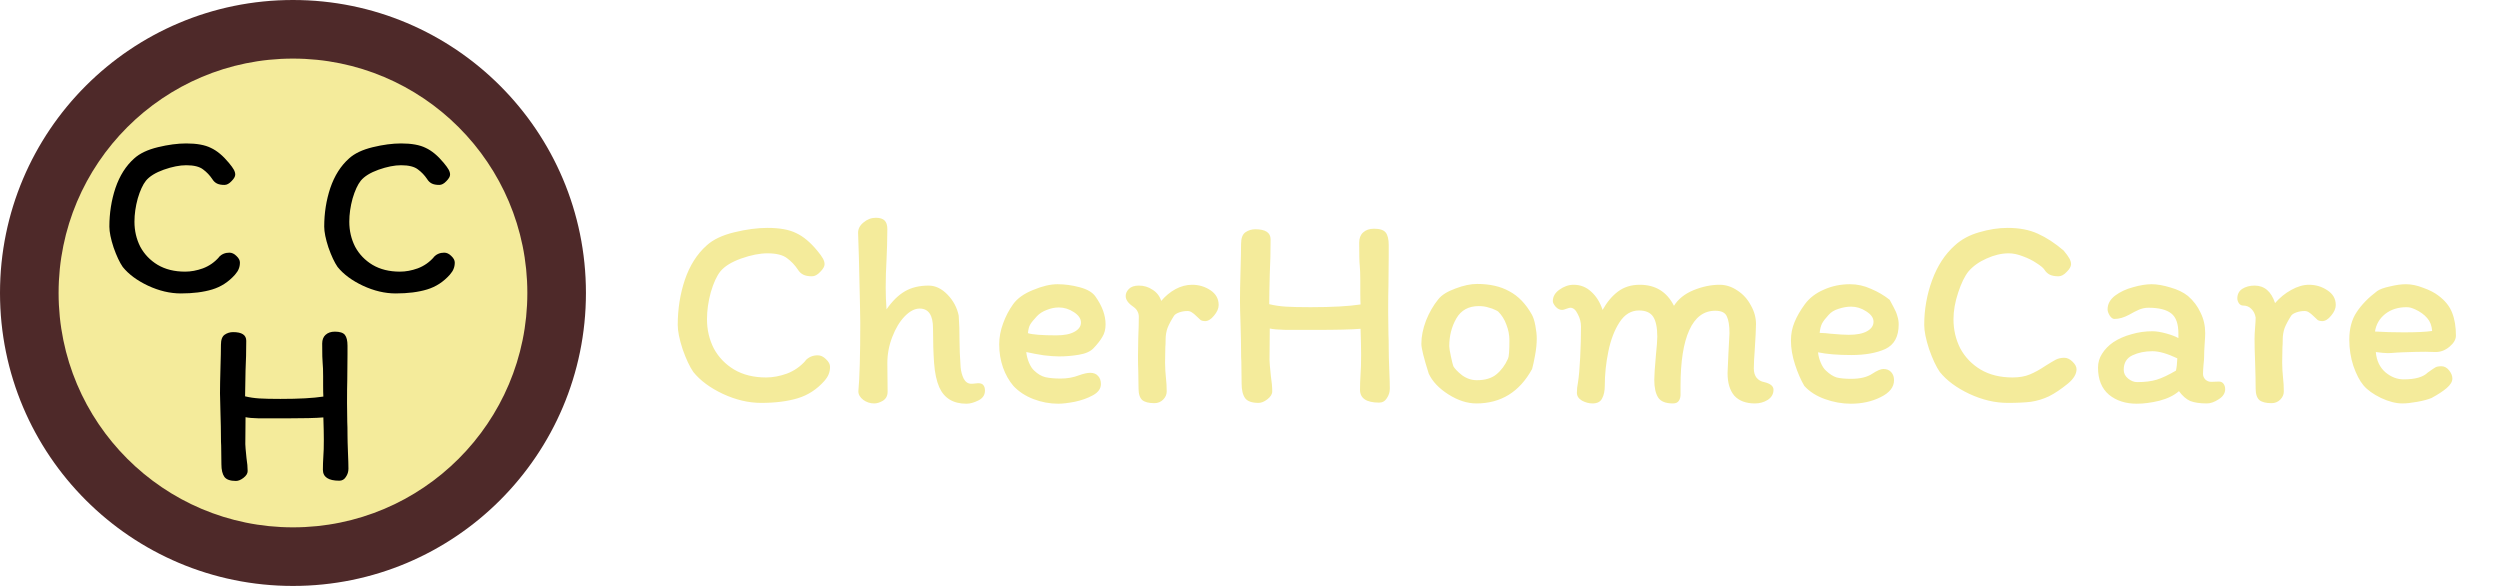 <svg width="640" height="150" viewBox="0 0 640 150" fill="none" xmlns="http://www.w3.org/2000/svg">
<circle cx="75" cy="75" r="75" fill="#4E2929"/>
<circle cx="60" cy="60" r="60" transform="matrix(-1 0 0 1 135 15)" fill="#F4EB9B"/>
<path d="M209.2 64.15C209.9 64.99 210.39 65.667 210.67 66.18C210.95 66.693 211.09 67.183 211.09 67.65C211.09 68.21 210.717 68.863 209.97 69.61C209.27 70.357 208.57 70.73 207.87 70.73C206.937 70.73 206.19 70.59 205.63 70.31C205.07 70.03 204.603 69.587 204.23 68.98C203.483 67.86 202.573 66.903 201.5 66.11C200.427 65.27 198.747 64.85 196.46 64.85C194.5 64.85 192.26 65.293 189.74 66.18C187.267 67.067 185.493 68.163 184.42 69.47C183.487 70.637 182.67 72.41 181.97 74.79C181.317 77.17 180.99 79.48 180.99 81.72C180.99 84.427 181.573 86.923 182.74 89.21C183.953 91.45 185.68 93.247 187.92 94.6C190.207 95.953 192.937 96.63 196.11 96.63C197.837 96.63 199.61 96.303 201.43 95.65C203.297 94.95 204.907 93.83 206.26 92.29H206.19C207.03 91.403 208.08 90.96 209.34 90.96C210.087 90.96 210.787 91.287 211.44 91.94C212.14 92.593 212.49 93.247 212.49 93.9C212.49 94.6 212.373 95.23 212.14 95.79C211.953 96.303 211.58 96.887 211.02 97.54C209.107 99.687 206.843 101.157 204.23 101.95C201.617 102.743 198.49 103.14 194.85 103.14C191.63 103.14 188.363 102.37 185.05 100.83C181.783 99.29 179.263 97.423 177.49 95.23C176.557 93.877 175.647 91.94 174.76 89.42C173.92 86.853 173.5 84.777 173.5 83.19C173.5 79.13 174.107 75.28 175.32 71.64C176.58 67.953 178.447 65.013 180.92 62.82C182.553 61.327 184.91 60.207 187.99 59.46C191.07 58.713 193.893 58.34 196.46 58.34C199.587 58.34 202.037 58.783 203.81 59.67C205.63 60.51 207.427 62.003 209.2 64.15ZM227.16 58.62C227.16 59.833 227.137 61.257 227.09 62.89C227.044 64.477 226.997 65.69 226.95 66.53C226.81 68.91 226.74 71.29 226.74 73.67C226.74 75.443 226.81 77.287 226.95 79.2C228.397 77.1 229.96 75.56 231.64 74.58C233.32 73.6 235.35 73.11 237.73 73.11C239.457 73.11 241.067 73.88 242.56 75.42C244.054 76.96 245.01 78.757 245.43 80.81C245.57 82.63 245.64 84.847 245.64 87.46C245.64 89.14 245.734 91.333 245.92 94.04C246.014 95.067 246.27 96.023 246.69 96.91C247.157 97.797 247.81 98.24 248.65 98.24C249.07 98.24 249.397 98.217 249.63 98.17C249.91 98.123 250.167 98.1 250.4 98.1C251.054 98.1 251.497 98.263 251.73 98.59C252.01 98.917 252.15 99.383 252.15 99.99C252.15 101.11 251.59 101.95 250.47 102.51C249.35 103.07 248.324 103.35 247.39 103.35C244.03 103.35 241.72 101.95 240.46 99.15C239.76 97.563 239.317 95.51 239.13 92.99C238.944 90.423 238.85 87.437 238.85 84.03C238.85 80.67 237.707 78.99 235.42 78.99C234.16 78.99 232.877 79.667 231.57 81.02C230.31 82.327 229.26 84.077 228.42 86.27C227.58 88.417 227.16 90.657 227.16 92.99L227.23 100.27C227.23 101.297 226.834 102.067 226.04 102.58C225.247 103.047 224.5 103.28 223.8 103.28C222.774 103.28 221.84 102.977 221 102.37C220.16 101.717 219.74 100.993 219.74 100.2C220.067 96.7 220.23 90.843 220.23 82.63C220.23 81.137 220.114 75.607 219.88 66.04L219.67 59.6C219.67 58.573 220.137 57.687 221.07 56.94C222.004 56.147 223.054 55.75 224.22 55.75C225.247 55.75 225.994 55.983 226.46 56.45C226.927 56.917 227.16 57.64 227.16 58.62ZM255.796 88.16C255.796 86.387 256.123 84.613 256.776 82.84C257.43 81.02 258.293 79.363 259.366 77.87C260.44 76.377 262.143 75.163 264.476 74.23C266.81 73.25 268.886 72.76 270.706 72.76C272.573 72.76 274.463 73.017 276.376 73.53C278.336 74.043 279.69 74.837 280.436 75.91C282.163 78.337 283.026 80.717 283.026 83.05C283.026 84.31 282.746 85.383 282.186 86.27C281.673 87.157 280.926 88.113 279.946 89.14C279.153 89.98 277.893 90.54 276.166 90.82C274.486 91.1 272.806 91.24 271.126 91.24C270.053 91.24 268.746 91.147 267.206 90.96C265.666 90.727 264.173 90.447 262.726 90.12C262.82 91.053 263.053 91.963 263.426 92.85C263.8 93.737 264.243 94.413 264.756 94.88C265.69 95.767 266.646 96.327 267.626 96.56C268.653 96.793 269.96 96.91 271.546 96.91C273.226 96.91 274.79 96.63 276.236 96.07C277.403 95.65 278.36 95.44 279.106 95.44C279.993 95.44 280.67 95.72 281.136 96.28C281.603 96.793 281.836 97.47 281.836 98.31C281.836 99.477 281.16 100.433 279.806 101.18C278.453 101.927 276.89 102.487 275.116 102.86C273.39 103.187 271.99 103.35 270.916 103.35C268.723 103.35 266.6 102.953 264.546 102.16C262.493 101.367 260.79 100.247 259.436 98.8C258.316 97.493 257.43 95.93 256.776 94.11C256.123 92.243 255.796 90.26 255.796 88.16ZM271.056 78.71C270.03 78.71 269.003 78.92 267.976 79.34C266.95 79.713 266.11 80.25 265.456 80.95C264.616 81.837 264.033 82.56 263.706 83.12C263.426 83.633 263.24 84.357 263.146 85.29C264.313 85.663 266.74 85.85 270.426 85.85C272.433 85.85 273.973 85.547 275.046 84.94C276.166 84.333 276.726 83.54 276.726 82.56C276.726 81.58 276.12 80.693 274.906 79.9C273.693 79.107 272.41 78.71 271.056 78.71ZM289.996 78.43C288.783 77.59 288.176 76.703 288.176 75.77C288.176 75.117 288.456 74.51 289.016 73.95C289.576 73.39 290.416 73.11 291.536 73.11C292.843 73.11 294.009 73.46 295.036 74.16C296.109 74.813 296.856 75.77 297.276 77.03C298.349 75.77 299.563 74.767 300.916 74.02C302.316 73.273 303.739 72.9 305.186 72.9C306.913 72.9 308.476 73.367 309.876 74.3C311.276 75.233 311.976 76.493 311.976 78.08C311.976 78.967 311.579 79.877 310.786 80.81C310.039 81.743 309.269 82.21 308.476 82.21C308.056 82.21 307.683 82.117 307.356 81.93C307.076 81.697 306.726 81.37 306.306 80.95C305.839 80.483 305.443 80.157 305.116 79.97C304.789 79.737 304.416 79.62 303.996 79.62C303.249 79.62 302.549 79.737 301.896 79.97C301.243 80.203 300.799 80.483 300.566 80.81C299.819 81.977 299.259 83.027 298.886 83.96C298.559 84.893 298.396 85.897 298.396 86.97C298.396 87.763 298.373 88.393 298.326 88.86L298.256 92.85C298.256 93.457 298.279 94.133 298.326 94.88C298.373 95.627 298.419 96.187 298.466 96.56C298.606 97.82 298.676 99.033 298.676 100.2C298.676 100.993 298.373 101.693 297.766 102.3C297.159 102.907 296.413 103.21 295.526 103.21C294.126 103.21 293.099 102.953 292.446 102.44C291.793 101.88 291.466 100.877 291.466 99.43L291.396 94.95C291.349 94.063 291.326 92.803 291.326 91.17L291.396 86.55C291.489 84.31 291.536 82.49 291.536 81.09C291.536 80.577 291.419 80.11 291.186 79.69C290.999 79.27 290.603 78.85 289.996 78.43ZM348.303 77.94C348.256 77.193 348.233 76.073 348.233 74.58V71.92C348.233 70.147 348.186 68.817 348.093 67.93C347.999 67.183 347.953 65.247 347.953 62.12C347.953 61 348.279 60.137 348.933 59.53C349.633 58.877 350.566 58.55 351.733 58.55C353.226 58.55 354.229 58.877 354.743 59.53C355.256 60.183 355.513 61.257 355.513 62.75V65.41L355.443 73.11C355.396 74.603 355.373 76.843 355.373 79.83L355.443 85.57C355.489 86.457 355.513 87.693 355.513 89.28C355.513 90.54 355.559 92.337 355.653 94.67C355.746 96.817 355.793 98.427 355.793 99.5C355.793 100.387 355.536 101.203 355.023 101.95C354.556 102.697 353.903 103.07 353.063 103.07C349.796 103.07 348.163 101.973 348.163 99.78C348.163 98.567 348.209 97.213 348.303 95.72C348.396 94.647 348.443 93.013 348.443 90.82C348.443 89.28 348.396 87.063 348.303 84.17C346.109 84.357 342.329 84.45 336.963 84.45C333.603 84.45 330.989 84.45 329.123 84.45C327.256 84.403 325.903 84.287 325.063 84.1L324.993 92.15C324.993 92.663 325.109 94.04 325.343 96.28C325.576 97.773 325.693 99.08 325.693 100.2C325.693 100.9 325.273 101.577 324.433 102.23C323.639 102.837 322.893 103.14 322.193 103.14C320.513 103.14 319.369 102.743 318.763 101.95C318.156 101.11 317.853 99.85 317.853 98.17L317.783 92.64C317.736 91.987 317.713 91.077 317.713 89.91C317.713 88.183 317.666 85.827 317.573 82.84C317.479 80.133 317.433 78.173 317.433 76.96C317.433 75.14 317.479 72.597 317.573 69.33C317.666 66.25 317.713 63.963 317.713 62.47C317.713 60.977 318.086 59.973 318.833 59.46C319.579 58.947 320.419 58.69 321.353 58.69C323.966 58.69 325.273 59.553 325.273 61.28C325.273 64.36 325.203 67.3 325.063 70.1C324.969 73.647 324.923 76.237 324.923 77.87C326.276 78.197 327.699 78.407 329.193 78.5C330.686 78.593 332.786 78.64 335.493 78.64C340.999 78.64 345.269 78.407 348.303 77.94ZM392.149 80.53C392.523 81.183 392.826 82.14 393.059 83.4C393.293 84.613 393.409 85.71 393.409 86.69C393.409 87.95 393.269 89.35 392.989 90.89C392.709 92.43 392.453 93.62 392.219 94.46C388.999 100.34 384.239 103.28 377.939 103.28C375.606 103.28 373.226 102.51 370.799 100.97C368.373 99.43 366.693 97.657 365.759 95.65C364.499 91.683 363.869 89.14 363.869 88.02C363.869 86.153 364.266 84.17 365.059 82.07C365.899 79.97 366.949 78.15 368.209 76.61C369.049 75.537 370.496 74.627 372.549 73.88C374.603 73.087 376.469 72.69 378.149 72.69C381.416 72.69 384.169 73.32 386.409 74.58C388.696 75.793 390.609 77.777 392.149 80.53ZM386.059 91.8C386.293 91.333 386.409 89.77 386.409 87.11C386.409 85.757 386.153 84.427 385.639 83.12C385.173 81.813 384.473 80.693 383.539 79.76C383.446 79.667 383.189 79.527 382.769 79.34C382.349 79.107 381.766 78.897 381.019 78.71C380.319 78.477 379.503 78.36 378.569 78.36C375.956 78.36 374.043 79.41 372.829 81.51C371.616 83.61 371.009 85.99 371.009 88.65C371.009 89.07 371.149 89.933 371.429 91.24C371.709 92.547 371.919 93.387 372.059 93.76C372.433 94.413 373.179 95.183 374.299 96.07C375.466 96.91 376.726 97.33 378.079 97.33C380.179 97.33 381.836 96.84 383.049 95.86C384.309 94.833 385.313 93.48 386.059 91.8ZM442.466 90.68L442.746 85.29C442.746 83.33 442.513 81.883 442.046 80.95C441.626 80.017 440.646 79.55 439.106 79.55C436.166 79.55 433.95 81.207 432.456 84.52C430.963 87.787 430.216 92.57 430.216 98.87C430.216 99.15 430.216 99.733 430.216 100.62C430.263 101.46 430.123 102.113 429.796 102.58C429.516 103.047 429.003 103.28 428.256 103.28C426.39 103.28 425.13 102.767 424.476 101.74C423.823 100.713 423.496 99.197 423.496 97.19C423.496 96.163 423.636 94.063 423.916 90.89C424.15 88.65 424.266 87.087 424.266 86.2C424.266 83.867 423.916 82.163 423.216 81.09C422.516 80.017 421.303 79.48 419.576 79.48C417.57 79.48 415.913 80.483 414.606 82.49C413.3 84.497 412.343 86.993 411.736 89.98C411.13 92.92 410.826 95.837 410.826 98.73C410.826 100.083 410.593 101.18 410.126 102.02C409.706 102.86 408.89 103.28 407.676 103.28C406.79 103.28 405.903 103.047 405.016 102.58C404.13 102.067 403.686 101.39 403.686 100.55C403.686 99.663 403.78 98.777 403.966 97.89C404.2 96.443 404.386 94.32 404.526 91.52C404.666 88.72 404.736 86.083 404.736 83.61C404.736 82.49 404.456 81.417 403.896 80.39C403.383 79.317 402.753 78.78 402.006 78.78C401.82 78.78 401.47 78.873 400.956 79.06C400.49 79.247 400.14 79.34 399.906 79.34C399.3 79.34 398.74 79.06 398.226 78.5C397.76 77.94 397.526 77.473 397.526 77.1C397.526 75.933 398.086 74.953 399.206 74.16C400.373 73.32 401.586 72.9 402.846 72.9C404.573 72.9 406.066 73.483 407.326 74.65C408.633 75.817 409.613 77.38 410.266 79.34C411.386 77.333 412.693 75.77 414.186 74.65C415.726 73.483 417.593 72.9 419.786 72.9C423.8 72.9 426.716 74.697 428.536 78.29C429.61 76.563 431.266 75.233 433.506 74.3C435.793 73.367 438.033 72.9 440.226 72.9C441.813 72.9 443.33 73.39 444.776 74.37C446.223 75.303 447.366 76.563 448.206 78.15C449.093 79.69 449.536 81.3 449.536 82.98C449.536 84.053 449.42 86.41 449.186 90.05C449.14 90.657 449.093 91.333 449.046 92.08C449 92.78 448.976 93.527 448.976 94.32C448.976 95.3 449.21 96.093 449.676 96.7C450.19 97.307 450.843 97.68 451.636 97.82C453.223 98.193 454.016 98.847 454.016 99.78C454.016 100.853 453.526 101.717 452.546 102.37C451.566 102.977 450.47 103.28 449.256 103.28C446.97 103.28 445.22 102.627 444.006 101.32C442.84 99.967 442.256 98.03 442.256 95.51L442.466 90.68ZM458.482 87.18C458.482 85.5 458.785 83.937 459.392 82.49C459.999 80.997 460.885 79.457 462.052 77.87C463.219 76.283 464.829 75.047 466.882 74.16C468.935 73.227 471.175 72.76 473.602 72.76C475.469 72.76 477.265 73.157 478.992 73.95C480.765 74.697 482.352 75.63 483.752 76.75C483.939 77.077 484.265 77.683 484.732 78.57C485.199 79.41 485.525 80.18 485.712 80.88C485.945 81.58 486.062 82.303 486.062 83.05C486.062 86.177 484.919 88.277 482.632 89.35C480.345 90.377 477.452 90.89 473.952 90.89C470.452 90.89 467.605 90.657 465.412 90.19C465.505 91.077 465.739 91.963 466.112 92.85C466.485 93.737 466.929 94.413 467.442 94.88C468.375 95.767 469.285 96.35 470.172 96.63C471.105 96.863 472.342 96.98 473.882 96.98C476.215 96.98 478.035 96.537 479.342 95.65C480.555 94.857 481.489 94.46 482.142 94.46C483.029 94.46 483.705 94.74 484.172 95.3C484.639 95.813 484.872 96.49 484.872 97.33C484.872 99.103 483.729 100.55 481.442 101.67C479.202 102.79 476.659 103.35 473.812 103.35C471.572 103.35 469.355 102.953 467.162 102.16C464.969 101.367 463.219 100.247 461.912 98.8C461.025 97.307 460.232 95.487 459.532 93.34C458.832 91.193 458.482 89.14 458.482 87.18ZM473.882 78.5C472.855 78.5 471.782 78.687 470.662 79.06C469.589 79.387 468.749 79.9 468.142 80.6C467.395 81.393 466.835 82.117 466.462 82.77C466.135 83.423 465.925 84.24 465.832 85.22C466.345 85.22 466.835 85.243 467.302 85.29C467.769 85.337 468.212 85.383 468.632 85.43C470.685 85.617 472.225 85.71 473.252 85.71C475.305 85.71 476.869 85.407 477.942 84.8C479.062 84.193 479.622 83.377 479.622 82.35C479.622 81.37 478.992 80.483 477.732 79.69C476.519 78.897 475.235 78.5 473.882 78.5ZM528.302 64.15C529.002 64.99 529.492 65.667 529.772 66.18C530.052 66.693 530.192 67.183 530.192 67.65C530.192 68.21 529.818 68.863 529.072 69.61C528.372 70.357 527.672 70.73 526.972 70.73C526.038 70.73 525.292 70.59 524.732 70.31C524.172 70.03 523.705 69.587 523.332 68.98C523.052 68.56 522.398 68.023 521.372 67.37C520.345 66.67 519.178 66.087 517.872 65.62C516.565 65.107 515.352 64.85 514.232 64.85C512.412 64.85 510.522 65.293 508.562 66.18C506.648 67.02 505.108 68.117 503.942 69.47C502.962 70.683 502.075 72.503 501.282 74.93C500.488 77.31 500.092 79.573 500.092 81.72C500.092 84.427 500.675 86.923 501.842 89.21C503.055 91.45 504.782 93.247 507.022 94.6C509.308 95.953 512.038 96.63 515.212 96.63C516.938 96.63 518.408 96.373 519.622 95.86C520.882 95.347 522.235 94.6 523.682 93.62C524.802 92.92 525.665 92.407 526.272 92.08C526.925 91.753 527.648 91.59 528.442 91.59C529.188 91.59 529.888 91.917 530.542 92.57C531.242 93.223 531.592 93.877 531.592 94.53C531.592 95.743 530.868 96.957 529.422 98.17C527.648 99.617 526.015 100.713 524.522 101.46C523.028 102.16 521.488 102.627 519.902 102.86C518.362 103.047 516.378 103.14 513.952 103.14C510.732 103.14 507.465 102.37 504.152 100.83C500.885 99.29 498.365 97.423 496.592 95.23C495.658 93.877 494.748 91.94 493.862 89.42C493.022 86.853 492.602 84.777 492.602 83.19C492.602 79.223 493.278 75.397 494.632 71.71C495.985 68.023 497.922 65.06 500.442 62.82C502.122 61.28 504.198 60.16 506.672 59.46C509.192 58.713 511.618 58.34 513.952 58.34C516.938 58.34 519.505 58.83 521.652 59.81C523.845 60.79 526.062 62.237 528.302 64.15ZM569.642 99.64C569.642 100.667 569.082 101.53 567.962 102.23C566.889 102.93 565.885 103.28 564.952 103.28C563.179 103.28 561.755 103.07 560.682 102.65C559.655 102.183 558.699 101.343 557.812 100.13C556.599 101.203 554.942 102.02 552.842 102.58C550.742 103.093 548.805 103.35 547.032 103.35C544.139 103.35 541.759 102.58 539.892 101.04C538.025 99.453 537.092 97.143 537.092 94.11C537.092 92.803 537.442 91.613 538.142 90.54C538.842 89.42 539.799 88.44 541.012 87.6C542.365 86.713 543.905 86.037 545.632 85.57C547.359 85.057 549.155 84.8 551.022 84.8C552.002 84.8 553.169 84.987 554.522 85.36C555.875 85.733 556.925 86.13 557.672 86.55V85.43C557.672 82.91 557.065 81.183 555.852 80.25C554.639 79.27 552.679 78.78 549.972 78.78C549.179 78.78 548.385 78.943 547.592 79.27C546.845 79.597 545.982 80.04 545.002 80.6C543.695 81.3 542.459 81.65 541.292 81.65C540.872 81.65 540.475 81.37 540.102 80.81C539.729 80.203 539.542 79.667 539.542 79.2C539.542 77.847 540.172 76.68 541.432 75.7C542.739 74.72 544.279 73.997 546.052 73.53C547.825 73.017 549.412 72.76 550.812 72.76C552.212 72.76 553.822 73.04 555.642 73.6C557.462 74.113 558.955 74.837 560.122 75.77C561.522 76.983 562.595 78.407 563.342 80.04C564.135 81.627 564.532 83.377 564.532 85.29C564.532 85.897 564.485 86.807 564.392 88.02C564.299 89.327 564.252 90.447 564.252 91.38C564.252 91.8 564.205 92.43 564.112 93.27C564.019 94.297 563.972 95.113 563.972 95.72C563.972 96.28 564.182 96.77 564.602 97.19C565.022 97.563 565.512 97.75 566.072 97.75L568.032 97.68C568.545 97.68 568.942 97.867 569.222 98.24C569.502 98.613 569.642 99.08 569.642 99.64ZM547.102 97.82C549.109 97.82 550.789 97.61 552.142 97.19C553.495 96.77 555.129 96 557.042 94.88C557.229 94.087 557.345 93.037 557.392 91.73C554.825 90.517 552.702 89.91 551.022 89.91C549.109 89.91 547.405 90.26 545.912 90.96C544.419 91.66 543.672 92.897 543.672 94.67C543.672 95.557 544.045 96.303 544.792 96.91C545.539 97.517 546.309 97.82 547.102 97.82ZM584.656 100.2C584.656 100.993 584.353 101.693 583.746 102.3C583.139 102.907 582.393 103.21 581.506 103.21C580.106 103.21 579.079 102.953 578.426 102.44C577.773 101.88 577.446 100.877 577.446 99.43C577.446 97.703 577.399 95.44 577.306 92.64C577.213 90.307 577.166 88.347 577.166 86.76C577.166 86.013 577.213 85.033 577.306 83.82C577.399 82.7 577.446 81.86 577.446 81.3C577.306 80.413 576.956 79.69 576.396 79.13C575.836 78.523 575.113 78.22 574.226 78.22C573.806 78.22 573.456 78.033 573.176 77.66C572.896 77.24 572.756 76.82 572.756 76.4C572.756 75.327 573.176 74.51 574.016 73.95C574.903 73.39 575.953 73.11 577.166 73.11C579.686 73.11 581.436 74.603 582.416 77.59C583.629 76.19 585.006 75.07 586.546 74.23C588.133 73.343 589.649 72.9 591.096 72.9C592.823 72.9 594.386 73.367 595.786 74.3C597.233 75.233 597.956 76.493 597.956 78.08C597.956 78.967 597.559 79.877 596.766 80.81C596.019 81.743 595.249 82.21 594.456 82.21C594.036 82.21 593.663 82.117 593.336 81.93C593.056 81.697 592.706 81.37 592.286 80.95C591.819 80.483 591.423 80.157 591.096 79.97C590.769 79.737 590.396 79.62 589.976 79.62C589.229 79.62 588.529 79.737 587.876 79.97C587.223 80.203 586.779 80.483 586.546 80.81C585.799 81.977 585.239 83.027 584.866 83.96C584.539 84.893 584.376 85.897 584.376 86.97C584.376 87.763 584.353 88.393 584.306 88.86L584.236 92.85C584.236 93.457 584.259 94.133 584.306 94.88C584.353 95.627 584.399 96.187 584.446 96.56C584.586 97.82 584.656 99.033 584.656 100.2ZM601.418 86.97C601.418 84.123 602.048 81.767 603.308 79.9C604.568 77.987 606.318 76.19 608.558 74.51C609.212 74.043 610.308 73.647 611.848 73.32C613.388 72.947 614.742 72.76 615.908 72.76C617.308 72.76 618.778 73.063 620.318 73.67C621.905 74.23 623.188 74.883 624.168 75.63C625.895 76.89 627.085 78.36 627.738 80.04C628.392 81.673 628.718 83.633 628.718 85.92C628.718 86.9 628.158 87.857 627.038 88.79C625.965 89.677 624.798 90.12 623.538 90.12L620.878 90.05C619.525 90.05 617.588 90.097 615.068 90.19L613.598 90.26C612.572 90.353 611.802 90.4 611.288 90.4C610.542 90.4 609.515 90.307 608.208 90.12C608.395 92.313 609.212 94.04 610.658 95.3C612.105 96.513 613.668 97.12 615.348 97.12C618.288 97.12 620.342 96.537 621.508 95.37C622.488 94.67 623.142 94.227 623.468 94.04C623.795 93.853 624.308 93.76 625.008 93.76C625.755 93.76 626.408 94.11 626.968 94.81C627.528 95.51 627.808 96.21 627.808 96.91C627.808 97.703 627.318 98.52 626.338 99.36C625.405 100.153 624.122 100.993 622.488 101.88C621.602 102.253 620.388 102.58 618.848 102.86C617.308 103.14 616.025 103.28 614.998 103.28C613.365 103.28 611.545 102.813 609.538 101.88C607.532 100.9 606.038 99.827 605.058 98.66C604.078 97.493 603.215 95.837 602.468 93.69C601.768 91.543 601.418 89.303 601.418 86.97ZM615.348 85.08C618.662 85.08 621.088 84.963 622.628 84.73C622.535 83.377 622.115 82.28 621.368 81.44C620.622 80.553 619.595 79.807 618.288 79.2C617.868 79.013 617.495 78.873 617.168 78.78C616.842 78.687 616.468 78.64 616.048 78.64C613.902 78.64 612.082 79.223 610.588 80.39C609.142 81.557 608.278 83.05 607.998 84.87C610.332 85.01 612.782 85.08 615.348 85.08Z" fill="#F4EB9B"/>
<path d="M58.6 41.7C59.2 42.42 59.62 43 59.86 43.44C60.1 43.88 60.22 44.3 60.22 44.7C60.22 45.18 59.9 45.74 59.26 46.38C58.66 47.02 58.06 47.34 57.46 47.34C56.66 47.34 56.02 47.22 55.54 46.98C55.06 46.74 54.66 46.36 54.34 45.84C53.7 44.88 52.92 44.06 52 43.38C51.08 42.66 49.64 42.3 47.68 42.3C46 42.3 44.08 42.68 41.92 43.44C39.8 44.2 38.28 45.14 37.36 46.26C36.56 47.26 35.86 48.78 35.26 50.82C34.7 52.86 34.42 54.84 34.42 56.76C34.42 59.08 34.92 61.22 35.92 63.18C36.96 65.1 38.44 66.64 40.36 67.8C42.32 68.96 44.66 69.54 47.38 69.54C48.86 69.54 50.38 69.26 51.94 68.7C53.54 68.1 54.92 67.14 56.08 65.82H56.02C56.74 65.06 57.64 64.68 58.72 64.68C59.36 64.68 59.96 64.96 60.52 65.52C61.12 66.08 61.42 66.64 61.42 67.2C61.42 67.8 61.32 68.34 61.12 68.82C60.96 69.26 60.64 69.76 60.16 70.32C58.52 72.16 56.58 73.42 54.34 74.1C52.1 74.78 49.42 75.12 46.3 75.12C43.54 75.12 40.74 74.46 37.9 73.14C35.1 71.82 32.94 70.22 31.42 68.34C30.62 67.18 29.84 65.52 29.08 63.36C28.36 61.16 28 59.38 28 58.02C28 54.54 28.52 51.24 29.56 48.12C30.64 44.96 32.24 42.44 34.36 40.56C35.76 39.28 37.78 38.32 40.42 37.68C43.06 37.04 45.48 36.72 47.68 36.72C50.36 36.72 52.46 37.1 53.98 37.86C55.54 38.58 57.08 39.86 58.6 41.7Z" fill="black"/>
<path d="M82.78 101.52C82.74 100.88 82.72 99.92 82.72 98.64V96.36C82.72 94.84 82.68 93.7 82.6 92.94C82.52 92.3 82.48 90.64 82.48 87.96C82.48 87 82.76 86.26 83.32 85.74C83.92 85.18 84.72 84.9 85.72 84.9C87 84.9 87.86 85.18 88.3 85.74C88.74 86.3 88.96 87.22 88.96 88.5V90.78L88.9 97.38C88.86 98.66 88.84 100.58 88.84 103.14L88.9 108.06C88.94 108.82 88.96 109.88 88.96 111.24C88.96 112.32 89 113.86 89.08 115.86C89.16 117.7 89.2 119.08 89.2 120C89.2 120.76 88.98 121.46 88.54 122.1C88.14 122.74 87.58 123.06 86.86 123.06C84.06 123.06 82.66 122.12 82.66 120.24C82.66 119.2 82.7 118.04 82.78 116.76C82.86 115.84 82.9 114.44 82.9 112.56C82.9 111.24 82.86 109.34 82.78 106.86C80.9 107.02 77.66 107.1 73.06 107.1C70.18 107.1 67.94 107.1 66.34 107.1C64.74 107.06 63.58 106.96 62.86 106.8L62.8 113.7C62.8 114.14 62.9 115.32 63.1 117.24C63.3 118.52 63.4 119.64 63.4 120.6C63.4 121.2 63.04 121.78 62.32 122.34C61.64 122.86 61 123.12 60.4 123.12C58.96 123.12 57.98 122.78 57.46 122.1C56.94 121.38 56.68 120.3 56.68 118.86L56.62 114.12C56.58 113.56 56.56 112.78 56.56 111.78C56.56 110.3 56.52 108.28 56.44 105.72C56.36 103.4 56.32 101.72 56.32 100.68C56.32 99.12 56.36 96.94 56.44 94.14C56.52 91.5 56.56 89.54 56.56 88.26C56.56 86.98 56.88 86.12 57.52 85.68C58.16 85.24 58.88 85.02 59.68 85.02C61.92 85.02 63.04 85.76 63.04 87.24C63.04 89.88 62.98 92.4 62.86 94.8C62.78 97.84 62.74 100.06 62.74 101.46C63.9 101.74 65.12 101.92 66.4 102C67.68 102.08 69.48 102.12 71.8 102.12C76.52 102.12 80.18 101.92 82.78 101.52Z" fill="black"/>
<path d="M113.6 41.7C114.2 42.42 114.62 43 114.86 43.44C115.1 43.88 115.22 44.3 115.22 44.7C115.22 45.18 114.9 45.74 114.26 46.38C113.66 47.02 113.06 47.34 112.46 47.34C111.66 47.34 111.02 47.22 110.54 46.98C110.06 46.74 109.66 46.36 109.34 45.84C108.7 44.88 107.92 44.06 107 43.38C106.08 42.66 104.64 42.3 102.68 42.3C101 42.3 99.08 42.68 96.92 43.44C94.8 44.2 93.28 45.14 92.36 46.26C91.56 47.26 90.86 48.78 90.26 50.82C89.7 52.86 89.42 54.84 89.42 56.76C89.42 59.08 89.92 61.22 90.92 63.18C91.96 65.1 93.44 66.64 95.36 67.8C97.32 68.96 99.66 69.54 102.38 69.54C103.86 69.54 105.38 69.26 106.94 68.7C108.54 68.1 109.92 67.14 111.08 65.82H111.02C111.74 65.06 112.64 64.68 113.72 64.68C114.36 64.68 114.96 64.96 115.52 65.52C116.12 66.08 116.42 66.64 116.42 67.2C116.42 67.8 116.32 68.34 116.12 68.82C115.96 69.26 115.64 69.76 115.16 70.32C113.52 72.16 111.58 73.42 109.34 74.1C107.1 74.78 104.42 75.12 101.3 75.12C98.54 75.12 95.74 74.46 92.9 73.14C90.1 71.82 87.94 70.22 86.42 68.34C85.62 67.18 84.84 65.52 84.08 63.36C83.36 61.16 83 59.38 83 58.02C83 54.54 83.52 51.24 84.56 48.12C85.64 44.96 87.24 42.44 89.36 40.56C90.76 39.28 92.78 38.32 95.42 37.68C98.06 37.04 100.48 36.72 102.68 36.72C105.36 36.72 107.46 37.1 108.98 37.86C110.54 38.58 112.08 39.86 113.6 41.7Z" fill="black"/>
</svg>
